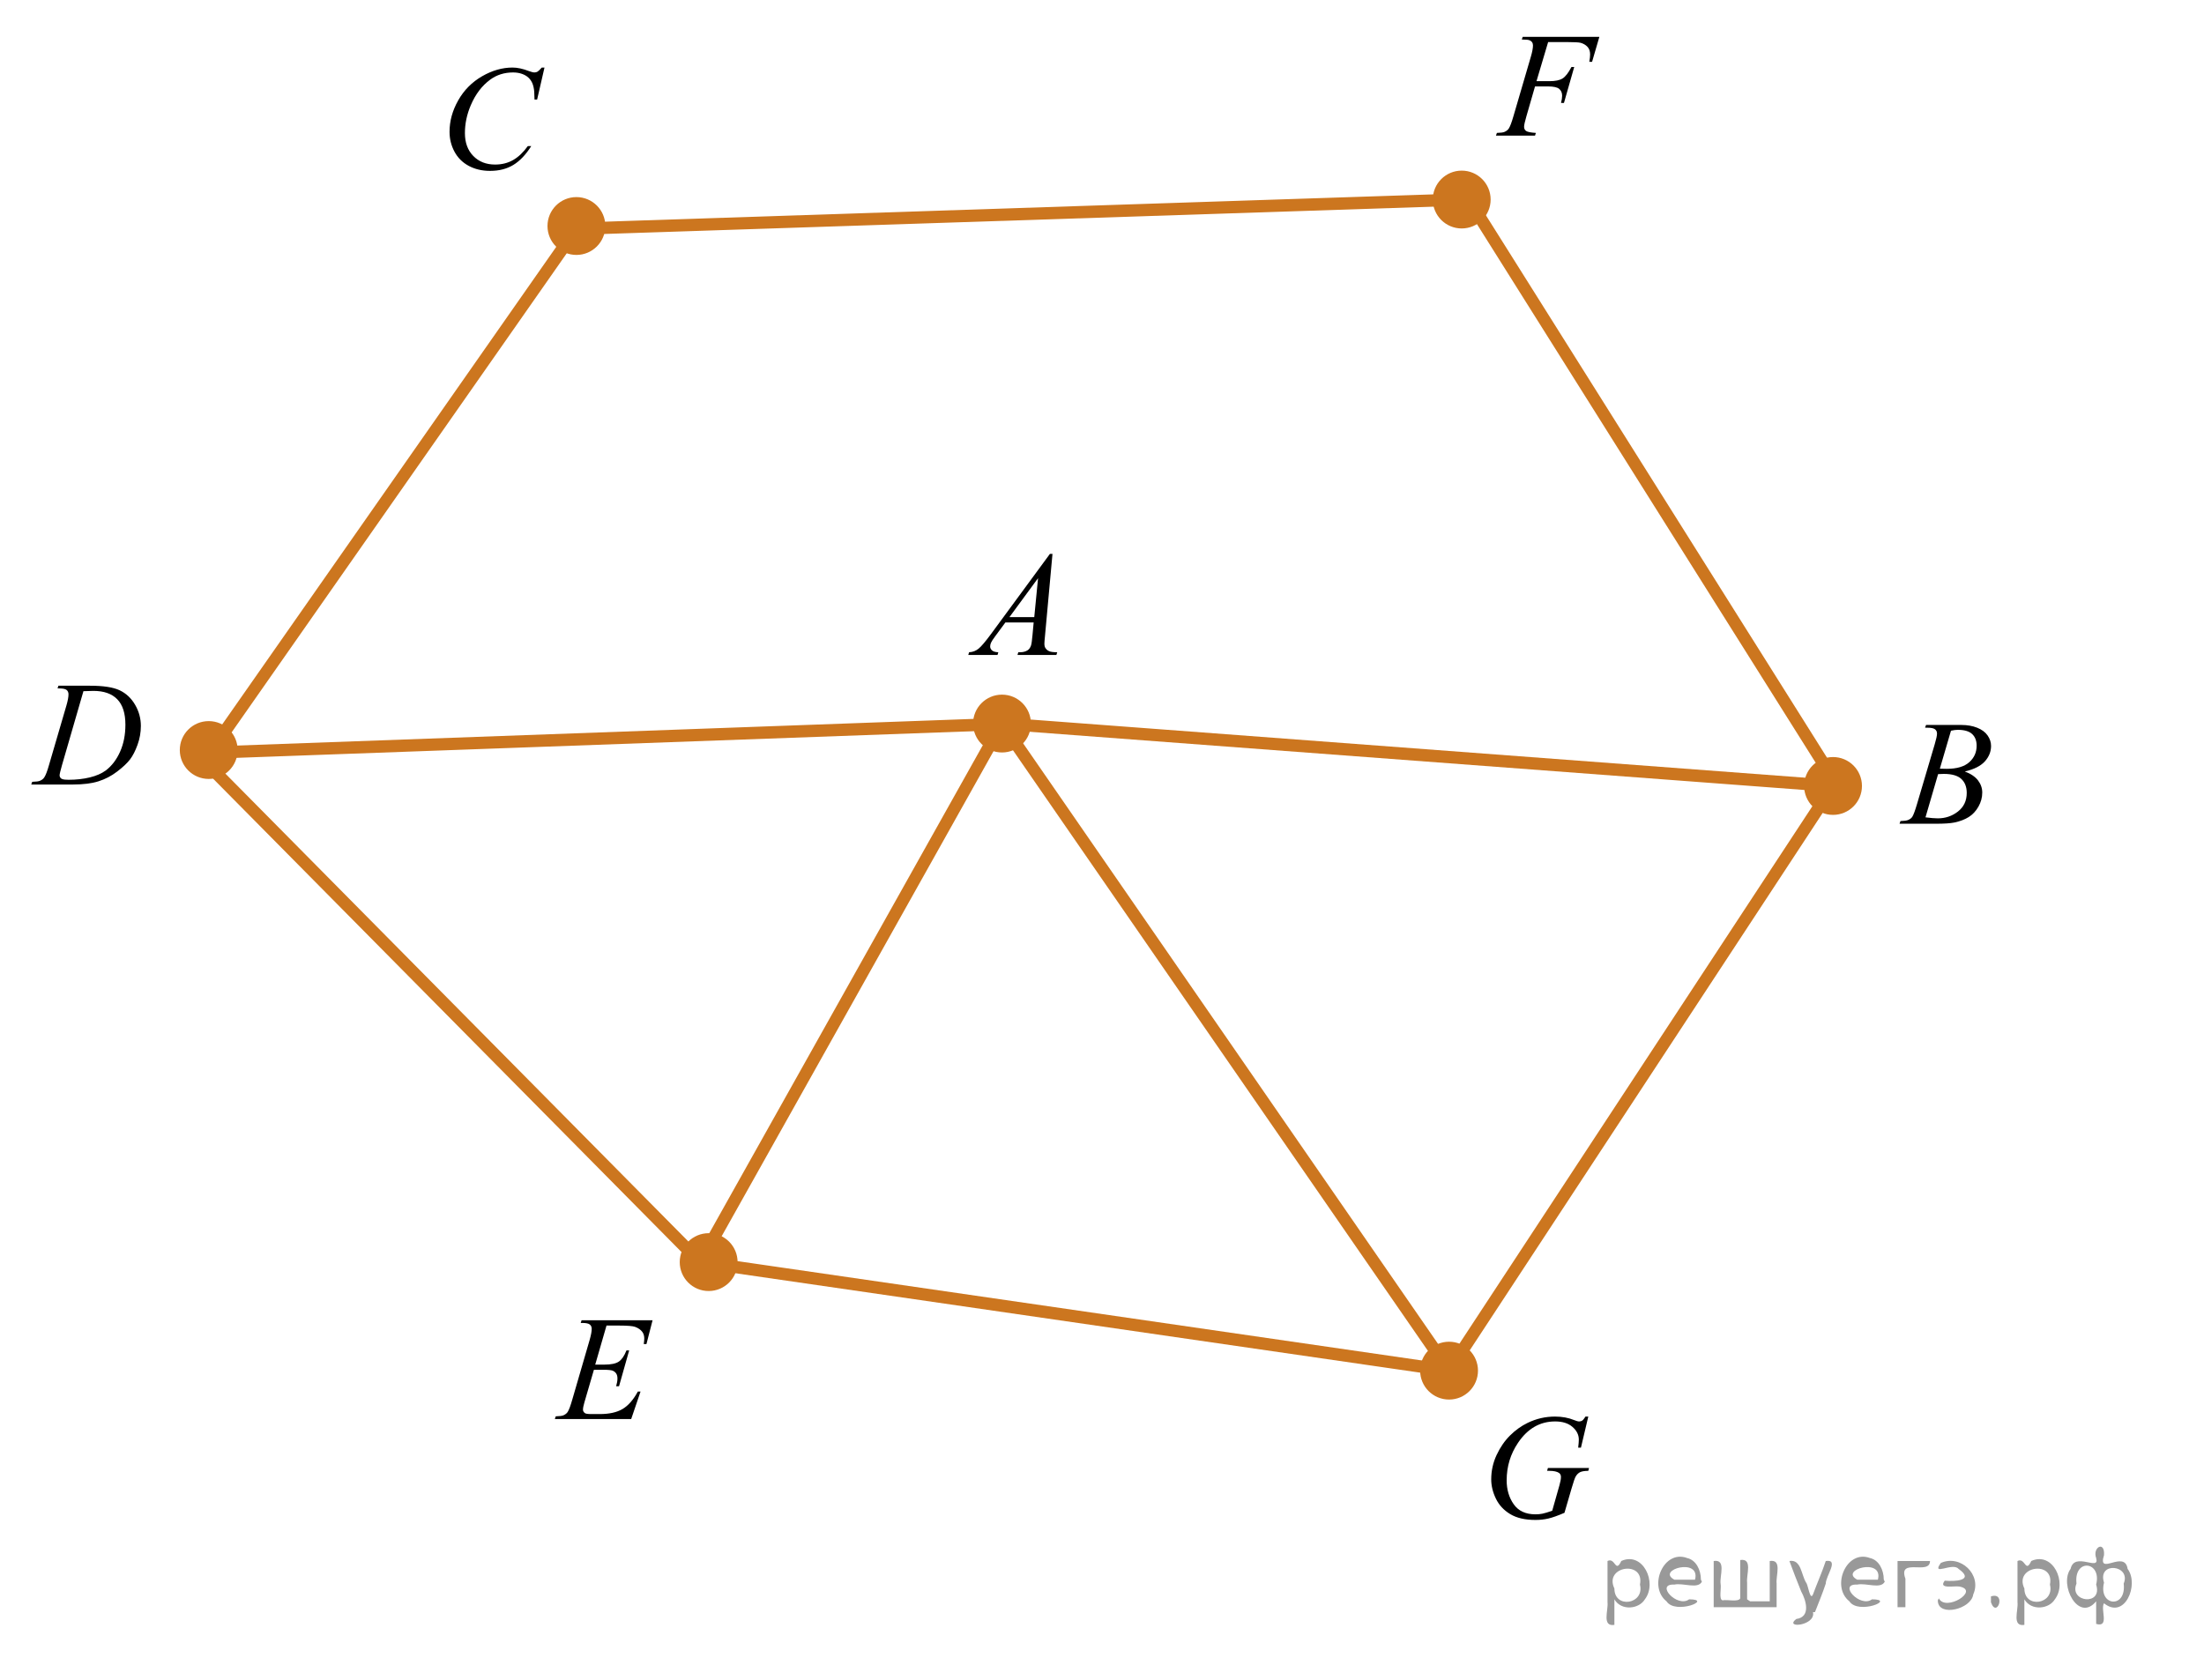 <?xml version="1.0" encoding="utf-8"?>
<!-- Generator: Adobe Illustrator 16.0.0, SVG Export Plug-In . SVG Version: 6.00 Build 0)  -->
<!DOCTYPE svg PUBLIC "-//W3C//DTD SVG 1.1//EN" "http://www.w3.org/Graphics/SVG/1.1/DTD/svg11.dtd">
<svg version="1.1" id="Слой_1" xmlns="http://www.w3.org/2000/svg" xmlns:xlink="http://www.w3.org/1999/xlink" x="0px" y="0px"
	 width="224.169px" height="170.9px" viewBox="0 0 224.169 170.9" enable-background="new 0 0 224.169 170.9"
	 xml:space="preserve">
<g>
	<defs>
		<rect id="SVGID_1_" y="2.124" width="187.459" height="155.332"/>
	</defs>
	<clipPath id="SVGID_2_">
		<use xlink:href="#SVGID_1_"  overflow="visible"/>
	</clipPath>
	<g clip-path="url(#SVGID_2_)">
	</g>
</g>
<g>
	<defs>
		<polygon id="SVGID_3_" points="0.649,82.571 17.209,82.571 17.209,66.012 0.649,66.012 0.649,82.571 		"/>
	</defs>
	<clipPath id="SVGID_4_">
		<use xlink:href="#SVGID_3_"  overflow="visible"/>
	</clipPath>
	<g clip-path="url(#SVGID_4_)">
		<path d="M5.854,70.032l0.089-0.274h3.21c1.358,0,2.365,0.155,3.021,0.467c0.654,0.311,1.177,0.802,1.567,1.472
			c0.391,0.669,0.586,1.387,0.586,2.153c0,0.657-0.113,1.296-0.338,1.916s-0.479,1.116-0.763,1.489
			c-0.285,0.373-0.721,0.785-1.309,1.234s-1.226,0.782-1.912,0.997c-0.688,0.215-1.545,0.322-2.572,0.322H3.179
			l0.097-0.274c0.391-0.01,0.652-0.044,0.785-0.103c0.198-0.084,0.344-0.197,0.438-0.341
			c0.144-0.208,0.304-0.625,0.482-1.253l1.778-6.078c0.139-0.478,0.208-0.855,0.208-1.126
			c0-0.193-0.065-0.342-0.193-0.445c-0.128-0.103-0.38-0.155-0.756-0.155H5.854z M8.486,70.314l-2.18,7.523
			c-0.163,0.564-0.244,0.912-0.244,1.045c0,0.079,0.025,0.156,0.077,0.231c0.053,0.073,0.123,0.123,0.212,0.147
			c0.128,0.045,0.336,0.067,0.622,0.067c0.776,0,1.496-0.081,2.161-0.241c0.664-0.16,1.209-0.399,1.634-0.715
			c0.604-0.46,1.085-1.093,1.445-1.897c0.361-0.806,0.542-1.723,0.542-2.75c0-1.161-0.277-2.025-0.831-2.591
			c-0.553-0.565-1.361-0.849-2.423-0.849C9.239,70.284,8.901,70.294,8.486,70.314z"/>
	</g>
</g>
<g>
	<defs>
		<polygon id="SVGID_5_" points="42.635,21.299 59.194,21.299 59.194,3.358 42.635,3.358 42.635,21.299 		"/>
	</defs>
	<clipPath id="SVGID_6_">
		<use xlink:href="#SVGID_5_"  overflow="visible"/>
	</clipPath>
	<g clip-path="url(#SVGID_6_)">
		<path d="M55.38,6.872l-0.748,3.254h-0.267L54.335,9.312C54.31,9.015,54.254,8.75,54.165,8.518
			c-0.089-0.231-0.223-0.434-0.4-0.604c-0.178-0.171-0.403-0.304-0.675-0.4s-0.573-0.144-0.904-0.144
			c-0.885,0-1.658,0.242-2.32,0.727c-0.845,0.617-1.507,1.489-1.986,2.616c-0.396,0.929-0.593,1.87-0.593,2.824
			c0,0.974,0.284,1.75,0.853,2.331s1.307,0.871,2.216,0.871c0.688,0,1.299-0.153,1.835-0.46s1.034-0.778,1.493-1.416
			h0.349c-0.544,0.865-1.147,1.501-1.809,1.909c-0.662,0.407-1.455,0.611-2.379,0.611
			c-0.82,0-1.547-0.172-2.18-0.515c-0.633-0.344-1.114-0.827-1.445-1.449c-0.331-0.623-0.496-1.292-0.496-2.009
			c0-1.098,0.294-2.164,0.882-3.202s1.395-1.853,2.42-2.446s2.06-0.89,3.102-0.89
			c0.489,0,1.038,0.116,1.645,0.349c0.268,0.099,0.46,0.148,0.578,0.148c0.119,0,0.223-0.024,0.311-0.074
			c0.089-0.049,0.237-0.19,0.445-0.423H55.38z"/>
	</g>
</g>
<line fill="none" stroke="#CC761F" stroke-width="1.25" stroke-linecap="round" stroke-linejoin="round" stroke-miterlimit="8" x1="58.626" y1="23.27" x2="148.671" y2="20.303"/>
<line fill="none" stroke="#CC761F" stroke-width="1.25" stroke-linecap="round" stroke-linejoin="round" stroke-miterlimit="8" x1="21.229" y1="76.745" x2="58.626" y2="23.27"/>
<line fill="none" stroke="#CC761F" stroke-width="1.25" stroke-linecap="round" stroke-linejoin="round" stroke-miterlimit="8" x1="21.229" y1="76.574" x2="103.2" y2="73.607"/>
<line fill="none" stroke="#CC761F" stroke-width="1.25" stroke-linecap="round" stroke-linejoin="round" stroke-miterlimit="8" x1="101.913" y1="73.607" x2="186.438" y2="79.956"/>
<line fill="none" stroke="#CC761F" stroke-width="1.25" stroke-linecap="round" stroke-linejoin="round" stroke-miterlimit="8" x1="186.438" y1="79.227" x2="149.693" y2="20.788"/>
<line fill="none" stroke="#CC761F" stroke-width="1.25" stroke-linecap="round" stroke-linejoin="round" stroke-miterlimit="8" x1="186.438" y1="79.956" x2="147.384" y2="139.435"/>
<line fill="none" stroke="#CC761F" stroke-width="1.25" stroke-linecap="round" stroke-linejoin="round" stroke-miterlimit="8" x1="71.347" y1="128.394" x2="147.384" y2="139.435"/>
<line fill="none" stroke="#CC761F" stroke-width="1.25" stroke-linecap="round" stroke-linejoin="round" stroke-miterlimit="8" x1="19.941" y1="76.574" x2="71.209" y2="128.394"/>
<line fill="none" stroke="#CC761F" stroke-width="1.25" stroke-linecap="round" stroke-linejoin="round" stroke-miterlimit="8" x1="71.209" y1="128.394" x2="101.913" y2="73.607"/>
<line fill="none" stroke="#CC761F" stroke-width="1.25" stroke-linecap="round" stroke-linejoin="round" stroke-miterlimit="8" x1="101.913" y1="73.607" x2="147.384" y2="139.435"/>
<g>
	<defs>
		<polygon id="SVGID_7_" points="149.55,16.561 166.11,16.561 166.11,0 149.55,0 149.55,16.561 		"/>
	</defs>
	<clipPath id="SVGID_8_">
		<use xlink:href="#SVGID_7_"  overflow="visible"/>
	</clipPath>
	<g clip-path="url(#SVGID_8_)">
		<path d="M157.462,4.277l-1.185,3.981h1.319c0.593,0,1.036-0.092,1.33-0.274s0.597-0.573,0.908-1.171h0.281
			l-1.045,3.661h-0.297c0.074-0.296,0.111-0.541,0.111-0.733c0-0.302-0.1-0.535-0.3-0.7
			c-0.2-0.166-0.574-0.248-1.123-0.248h-1.334l-0.875,3.031c-0.158,0.538-0.237,0.896-0.237,1.074
			c0,0.184,0.068,0.324,0.204,0.423s0.468,0.166,0.997,0.2l-0.089,0.274h-3.973l0.096-0.274
			c0.386-0.01,0.643-0.045,0.771-0.103c0.197-0.084,0.343-0.198,0.436-0.341c0.134-0.203,0.292-0.62,0.475-1.253
			l1.772-6.056c0.144-0.489,0.215-0.872,0.215-1.149c0-0.128-0.032-0.238-0.096-0.329
			c-0.065-0.092-0.16-0.16-0.286-0.204c-0.126-0.045-0.377-0.066-0.752-0.066l0.089-0.274h7.798l-0.741,2.542
			h-0.282c0.055-0.307,0.082-0.559,0.082-0.756c0-0.326-0.091-0.584-0.271-0.774
			c-0.181-0.19-0.412-0.325-0.693-0.404c-0.197-0.049-0.64-0.074-1.327-0.074H157.462z"/>
	</g>
</g>
<g>
	<defs>
		<polygon id="SVGID_9_" points="148.55,158.539 165.11,158.539 165.11,140.6 148.55,140.6 148.55,158.539 		"/>
	</defs>
	<clipPath id="SVGID_10_">
		<use xlink:href="#SVGID_9_"  overflow="visible"/>
	</clipPath>
	<g clip-path="url(#SVGID_10_)">
		<path d="M161.546,144.107l-0.749,3.165h-0.281c0.044-0.371,0.066-0.645,0.066-0.823
			c0-0.484-0.214-0.913-0.642-1.286c-0.427-0.373-1.017-0.56-1.768-0.56c-1.537,0-2.792,0.722-3.766,2.164
			c-0.775,1.142-1.163,2.419-1.163,3.833c0,0.939,0.239,1.749,0.719,2.431s1.218,1.022,2.216,1.022
			c0.247,0,0.481-0.021,0.701-0.066c0.22-0.044,0.552-0.144,0.997-0.296l0.733-2.587
			c0.103-0.356,0.155-0.641,0.155-0.853c0-0.178-0.064-0.314-0.192-0.408c-0.207-0.143-0.544-0.215-1.008-0.215
			h-0.208l0.082-0.289h4.181l-0.074,0.289c-0.381,0.005-0.657,0.05-0.83,0.134
			c-0.174,0.084-0.321,0.228-0.445,0.43c-0.084,0.134-0.22,0.521-0.407,1.164l-0.741,2.542
			c-0.678,0.292-1.224,0.485-1.639,0.582s-0.853,0.144-1.312,0.144c-1.058,0-1.915-0.199-2.572-0.597
			s-1.143-0.924-1.456-1.579c-0.315-0.654-0.471-1.306-0.471-1.953c0-0.869,0.183-1.696,0.548-2.479
			c0.366-0.783,0.822-1.445,1.368-1.986s1.14-0.967,1.782-1.278c0.885-0.43,1.813-0.644,2.787-0.644
			c0.717,0,1.364,0.118,1.942,0.355c0.231,0.094,0.402,0.141,0.511,0.141c0.124,0,0.229-0.028,0.315-0.085
			c0.086-0.057,0.199-0.194,0.337-0.411H161.546z"/>
	</g>
</g>
<g>
	<defs>
		<polygon id="SVGID_11_" points="95.523,69.394 110.704,69.394 110.704,52.834 95.523,52.834 95.523,69.394 		"/>
	</defs>
	<clipPath id="SVGID_12_">
		<use xlink:href="#SVGID_11_"  overflow="visible"/>
	</clipPath>
	<g clip-path="url(#SVGID_12_)">
		<path d="M107.048,56.349l-0.763,8.36c-0.04,0.391-0.06,0.647-0.06,0.771c0,0.197,0.037,0.348,0.111,0.452
			c0.094,0.143,0.221,0.249,0.382,0.318c0.16,0.069,0.431,0.103,0.811,0.103l-0.082,0.274h-3.958l0.082-0.274h0.17
			c0.321,0,0.583-0.069,0.786-0.207c0.144-0.094,0.254-0.25,0.333-0.468c0.055-0.152,0.106-0.514,0.156-1.082
			l0.118-1.274h-2.876l-1.022,1.386c-0.232,0.311-0.378,0.535-0.438,0.671s-0.089,0.264-0.089,0.382
			c0,0.158,0.065,0.294,0.192,0.407c0.129,0.114,0.341,0.176,0.638,0.185l-0.081,0.274h-2.973l0.081-0.274
			c0.366-0.015,0.689-0.137,0.968-0.367c0.279-0.23,0.695-0.72,1.249-1.471l6.004-8.168H107.048z M105.581,58.816
			l-2.913,3.966h2.527L105.581,58.816z"/>
	</g>
</g>
<g>
	<defs>
		<polygon id="SVGID_13_" points="53.815,147.119 70.374,147.119 70.374,130.56 53.815,130.56 53.815,147.119 		"/>
	</defs>
	<clipPath id="SVGID_14_">
		<use xlink:href="#SVGID_13_"  overflow="visible"/>
	</clipPath>
	<g clip-path="url(#SVGID_14_)">
		<path d="M61.688,134.849l-1.148,3.973h0.941c0.672,0,1.158-0.102,1.46-0.308s0.56-0.584,0.778-1.138h0.274
			l-1.03,3.647H62.667c0.089-0.307,0.134-0.568,0.134-0.786c0-0.213-0.043-0.383-0.13-0.512
			c-0.086-0.128-0.205-0.224-0.355-0.285c-0.151-0.061-0.469-0.093-0.953-0.093h-0.956l-0.971,3.328
			c-0.094,0.321-0.141,0.566-0.141,0.733c0,0.129,0.061,0.242,0.185,0.342c0.084,0.069,0.294,0.103,0.63,0.103H61
			c0.963,0,1.735-0.171,2.315-0.512c0.581-0.341,1.102-0.934,1.56-1.778h0.274l-0.949,2.794h-7.768l0.097-0.274
			c0.385-0.01,0.644-0.044,0.778-0.103c0.197-0.089,0.341-0.203,0.43-0.341c0.134-0.203,0.291-0.628,0.475-1.275
			l1.764-6.062c0.139-0.489,0.208-0.862,0.208-1.119c0-0.189-0.065-0.335-0.196-0.441
			c-0.132-0.106-0.387-0.159-0.768-0.159h-0.155l0.089-0.274h7.219l-0.622,2.424h-0.274
			c0.034-0.228,0.052-0.418,0.052-0.571c0-0.262-0.065-0.481-0.192-0.659c-0.168-0.228-0.413-0.4-0.734-0.519
			c-0.237-0.089-0.783-0.134-1.638-0.134H61.688z"/>
	</g>
</g>
<g>
	<g>
		<defs>
			<rect id="SVGID_15_" x="192.196" y="71.967" width="11.28" height="12"/>
		</defs>
		<clipPath id="SVGID_16_">
			<use xlink:href="#SVGID_15_"  overflow="visible"/>
		</clipPath>
		<g clip-path="url(#SVGID_16_)">
		</g>
	</g>
	<g>
		<defs>
			<polygon id="SVGID_17_" points="190.576,86.566 205.757,86.566 205.757,70.007 190.576,70.007 190.576,86.566 			"/>
		</defs>
		<clipPath id="SVGID_18_">
			<use xlink:href="#SVGID_17_"  overflow="visible"/>
		</clipPath>
		<g clip-path="url(#SVGID_18_)">
			<path d="M195.797,74.024l0.103-0.274h3.588c0.603,0,1.14,0.094,1.611,0.281
				c0.473,0.189,0.825,0.45,1.06,0.786c0.234,0.336,0.352,0.691,0.352,1.067c0,0.578-0.209,1.101-0.626,1.567
				c-0.418,0.467-1.099,0.811-2.042,1.034c0.607,0.228,1.055,0.528,1.342,0.904c0.286,0.376,0.43,0.788,0.43,1.237
				c0,0.5-0.129,0.977-0.386,1.431c-0.257,0.455-0.587,0.809-0.989,1.06s-0.889,0.438-1.456,0.556
				c-0.405,0.084-1.038,0.126-1.898,0.126h-3.684l0.097-0.274c0.386-0.01,0.647-0.047,0.785-0.111
				c0.198-0.084,0.339-0.195,0.423-0.333c0.119-0.188,0.276-0.618,0.475-1.29l1.801-6.085
				c0.153-0.514,0.231-0.875,0.231-1.082c0-0.184-0.068-0.328-0.204-0.434c-0.136-0.106-0.395-0.16-0.774-0.16
				C195.95,74.031,195.871,74.029,195.797,74.024z M195.841,83.148c0.534,0.069,0.951,0.103,1.253,0.103
				c0.77,0,1.454-0.231,2.05-0.696c0.595-0.465,0.893-1.095,0.893-1.891c0-0.607-0.184-1.082-0.552-1.423
				s-0.963-0.512-1.783-0.512c-0.158,0-0.351,0.008-0.578,0.022L195.841,83.148z M197.302,78.197
				c0.32,0.01,0.553,0.015,0.696,0.015c1.027,0,1.792-0.224,2.294-0.671s0.752-1.007,0.752-1.679
				c0-0.509-0.152-0.905-0.459-1.19s-0.796-0.427-1.468-0.427c-0.178,0-0.405,0.03-0.682,0.09L197.302,78.197z"/>
		</g>
	</g>
</g>
<circle fill="#CC761F" stroke="#CC761F" stroke-width="0.5" stroke-miterlimit="10" cx="101.913" cy="73.607" r="2.692"/>
<circle fill="#CC761F" stroke="#CC761F" stroke-width="0.5" stroke-miterlimit="10" cx="186.438" cy="79.956" r="2.692"/>
<circle fill="#CC761F" stroke="#CC761F" stroke-width="0.5" stroke-miterlimit="10" cx="148.671" cy="20.299" r="2.692"/>
<circle fill="#CC761F" stroke="#CC761F" stroke-width="0.5" stroke-miterlimit="10" cx="58.627" cy="22.992" r="2.692"/>
<circle fill="#CC761F" stroke="#CC761F" stroke-width="0.5" stroke-miterlimit="10" cx="147.384" cy="139.435" r="2.692"/>
<circle fill="#CC761F" stroke="#CC761F" stroke-width="0.5" stroke-miterlimit="10" cx="72.078" cy="128.394" r="2.692"/>
<circle fill="#CC761F" stroke="#CC761F" stroke-width="0.5" stroke-miterlimit="10" cx="21.229" cy="76.3" r="2.692"/>
<g>
</g>
<g>
</g>
<g>
</g>
<g>
</g>
<g>
</g>
<g>
</g>
<g style="stroke:none;fill:#000;fill-opacity:0.4" > <path d="m 164.2,162.8 c 0,0.8 0,1.6 0,2.5 -1.3,0.2 -0.6,-1.5 -0.7,-2.3 0,-1.4 0,-2.8 0,-4.2 0.8,-0.4 0.8,1.3 1.4,0.0 2.2,-1.0 3.7,2.2 2.4,3.9 -0.6,1.0 -2.4,1.2 -3.1,0.0 z m 2.6,-1.6 c 0.5,-2.5 -3.7,-1.9 -2.6,0.4 0.0,2.1 3.1,1.6 2.6,-0.4 z" /> <path d="m 173.1,160.9 c -0.4,0.8 -1.9,0.1 -2.8,0.3 -2.0,-0.1 0.3,2.4 1.5,1.5 2.5,0.0 -1.4,1.6 -2.3,0.2 -1.9,-1.5 -0.3,-5.3 2.1,-4.4 0.9,0.2 1.4,1.2 1.4,2.2 z m -0.7,-0.2 c 0.6,-2.3 -4.0,-1.0 -2.1,0.0 0.7,0 1.4,-0.0 2.1,-0.0 z" /> <path d="m 178.0,162.9 c 0.6,0 1.3,0 2.0,0 0,-1.3 0,-2.7 0,-4.1 1.3,-0.2 0.6,1.5 0.7,2.3 0,0.8 0,1.6 0,2.4 -2.1,0 -4.2,0 -6.4,0 0,-1.5 0,-3.1 0,-4.7 1.3,-0.2 0.6,1.5 0.7,2.3 0.1,0.5 -0.2,1.6 0.2,1.7 0.5,-0.1 1.6,0.2 1.8,-0.2 0,-1.3 0,-2.6 0,-3.9 1.3,-0.2 0.6,1.5 0.7,2.3 0,0.5 0,1.1 0,1.7 z" /> <path d="m 184.4,164.0 c 0.3,1.4 -3.0,1.7 -1.7,0.7 1.5,-0.2 1.0,-1.9 0.5,-2.8 -0.4,-1.0 -0.8,-2.0 -1.2,-3.1 1.2,-0.2 1.2,1.4 1.7,2.2 0.2,0.2 0.4,1.9 0.7,1.2 0.4,-1.1 0.9,-2.2 1.3,-3.4 1.4,-0.2 0.0,1.5 -0.0,2.3 -0.3,0.9 -0.7,1.9 -1.1,2.9 z" /> <path d="m 191.7,160.9 c -0.4,0.8 -1.9,0.1 -2.8,0.3 -2.0,-0.1 0.3,2.4 1.5,1.5 2.5,0.0 -1.4,1.6 -2.3,0.2 -1.9,-1.5 -0.3,-5.3 2.1,-4.4 0.9,0.2 1.4,1.2 1.4,2.2 z m -0.7,-0.2 c 0.6,-2.3 -4.0,-1.0 -2.1,0.0 0.7,0 1.4,-0.0 2.1,-0.0 z" /> <path d="m 193.0,163.5 c 0,-1.5 0,-3.1 0,-4.7 1.1,0 2.2,0 3.3,0 0.0,1.5 -3.3,-0.4 -2.5,1.8 0,0.9 0,1.9 0,2.9 -0.2,0 -0.5,0 -0.7,0 z" /> <path d="m 197.2,162.6 c 0.7,1.4 4.2,-0.8 2.1,-1.2 -0.5,-0.1 -2.2,0.3 -1.5,-0.6 1.0,0.1 3.1,0.0 1.4,-1.2 -0.6,-0.7 -2.8,0.8 -1.8,-0.6 2.0,-0.9 4.2,1.2 3.3,3.2 -0.2,1.5 -3.5,2.3 -3.6,0.7 l 0,-0.1 0,-0.0 0,0 z" /> <path d="m 202.5,162.4 c 1.6,-0.5 0.6,2.3 -0.0,0.6 -0.0,-0.2 0.0,-0.4 0.0,-0.6 z" /> <path d="m 205.9,162.8 c 0,0.8 0,1.6 0,2.5 -1.3,0.2 -0.6,-1.5 -0.7,-2.3 0,-1.4 0,-2.8 0,-4.2 0.8,-0.4 0.8,1.3 1.4,0.0 2.2,-1.0 3.7,2.2 2.4,3.9 -0.6,1.0 -2.4,1.2 -3.1,0.0 z m 2.6,-1.6 c 0.5,-2.5 -3.7,-1.9 -2.6,0.4 0.0,2.1 3.1,1.6 2.6,-0.4 z" /> <path d="m 211.2,161.1 c -0.8,1.9 2.7,2.3 2.0,0.1 0.6,-2.4 -2.3,-2.7 -2.0,-0.1 z m 2.0,4.2 c 0,-0.8 0,-1.6 0,-2.4 -1.8,2.2 -3.8,-1.7 -2.6,-3.3 0.4,-1.8 3.0,0.3 2.6,-1.1 -0.4,-1.1 0.9,-1.8 0.8,-0.3 -0.7,2.2 2.1,-0.6 2.4,1.4 1.2,1.6 -0.3,5.2 -2.4,3.5 -0.4,0.6 0.6,2.5 -0.8,2.1 z m 2.8,-4.2 c 0.8,-1.9 -2.7,-2.3 -2.0,-0.1 -0.6,2.4 2.3,2.7 2.0,0.1 z" /> </g></svg>

<!--File created and owned by https://sdamgia.ru. Copying is prohibited. All rights reserved.-->
